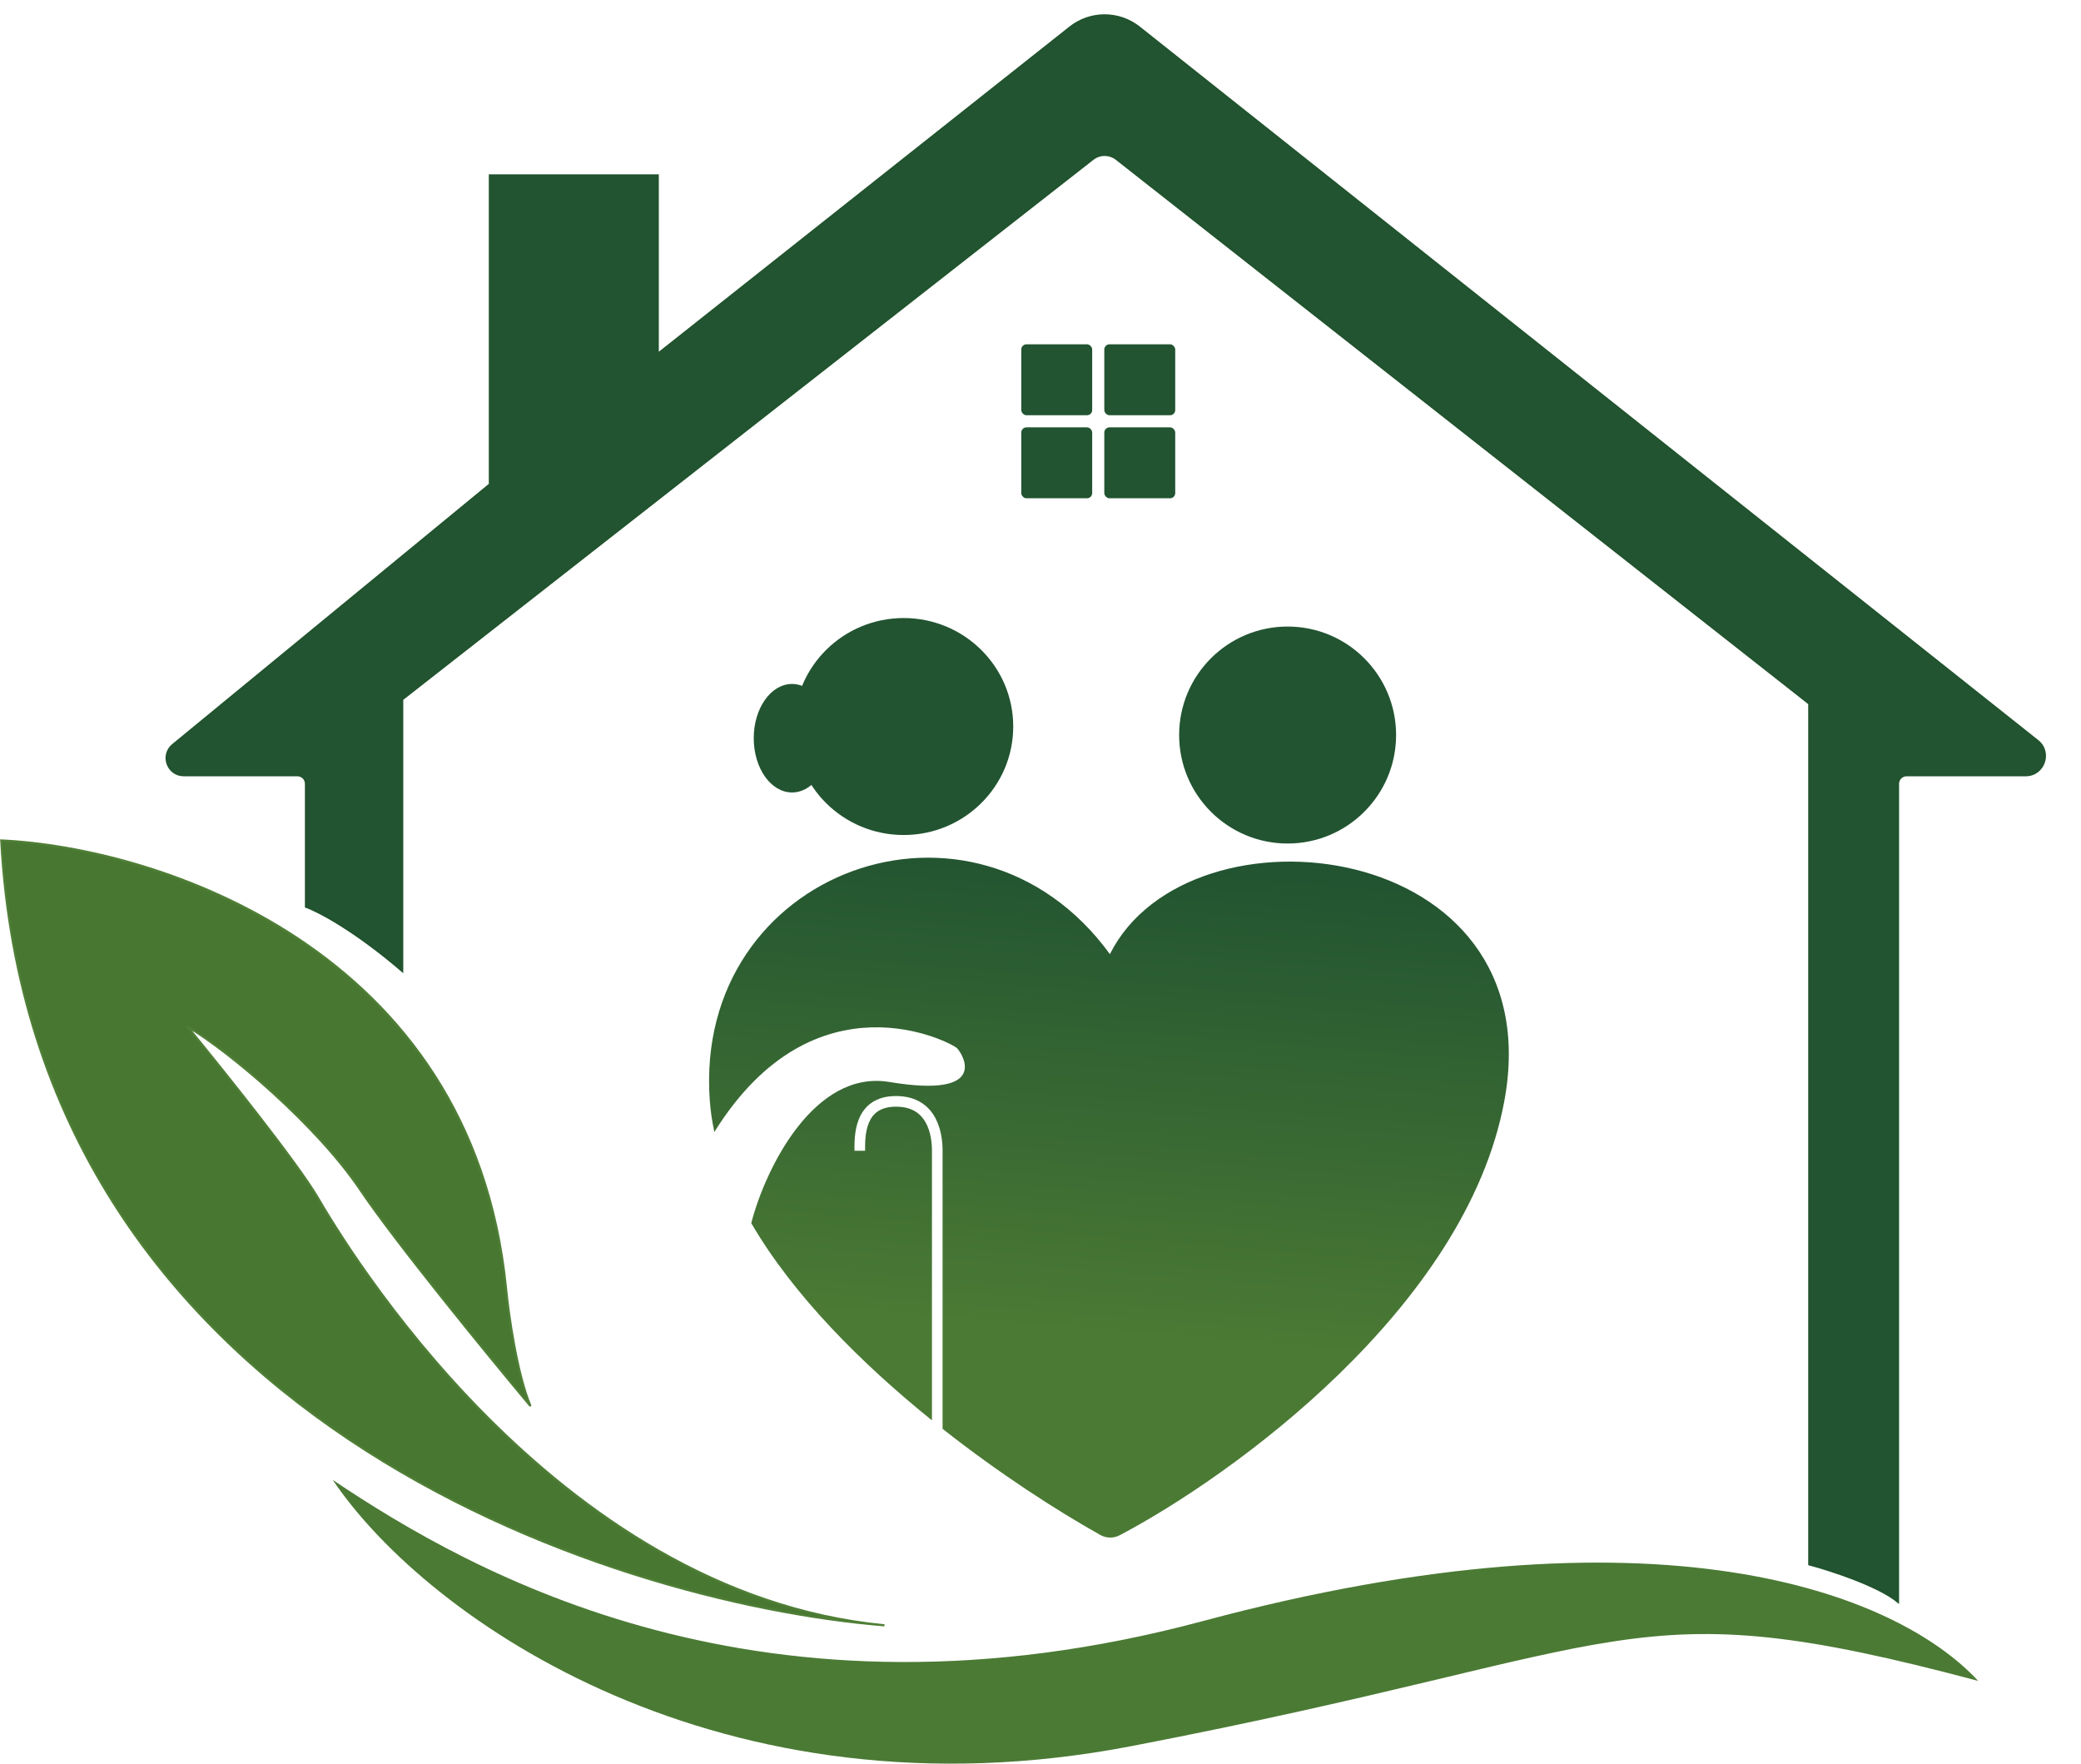 <svg width="6607" height="5599" viewBox="0 0 6607 5599" fill="none" xmlns="http://www.w3.org/2000/svg">
<path d="M4 2668.15C101.765 4487.66 1914.03 5087.37 2807.94 5159.79C1752.22 5057.95 1090.27 3941.13 1008.8 3801.95C943.626 3690.61 705.551 3393.47 594.661 3258.81C727.05 3336.89 1005.41 3571.12 1144.59 3778.19C1255.93 3943.84 1550.81 4304.35 1684.33 4463.9C1640.88 4360.7 1614.17 4169.7 1606.25 4087.1C1497.62 3006.25 492.823 2690.78 4 2668.15Z" fill="#487731" stroke="#4F7E36" stroke-width="6.789"/>
<path d="M3819.53 5146.22C5262.23 4759.23 6019.23 5054.55 6280.61 5336.31C5160.39 5037.59 5214.71 5231.08 3592.09 5543.38C2293.99 5793.22 1358.44 5146.22 1056.32 4698.12C1501.01 4996.85 2422.35 5521 3819.53 5146.22Z" fill="#4B7A34"/>
<path d="M1276.97 2220.07V3082.3C1124.9 2951.95 1009.93 2892.2 971.46 2878.62V2488.24C971.46 2473.24 959.302 2461.09 944.304 2461.09H583.362C532.377 2461.09 509.487 2397.18 548.879 2364.81L1555.33 1537.75V556.715H2088.28V1123.61L3397.49 86.897C3461.77 35.996 3552.64 36.058 3616.85 87.046L6469.29 2352.13C6514.61 2388.12 6489.16 2461.09 6431.29 2461.09H6053.18C6038.18 2461.09 6026.02 2473.24 6026.02 2488.24V5085.11C5963.56 5033.51 5812.16 4984.41 5744.27 4966.3V2233.65L3544.9 504.855C3522.78 487.469 3491.65 487.433 3469.49 504.769L1276.97 2220.07Z" fill="#225431" stroke="#21532E" stroke-width="6.789"/>
<path d="M2253.54 3494.28C2199.86 2760.73 3094.44 2438.68 3523.84 3029.1C3774.26 2528.15 4930.39 2658.03 4776.31 3494.28C4654.83 4153.61 3904.87 4689.77 3555.13 4873.76C3535.59 4884.04 3512.48 4883.71 3493.22 4872.91C3353.88 4794.77 3173 4678.16 2992.63 4536.05V3653.24C2992.63 3628.1 2989.34 3585.49 2969.3 3548.62C2959.14 3529.93 2944.53 3512.45 2923.72 3499.71C2902.88 3486.94 2876.76 3479.52 2844.54 3479.53C2812.23 3479.54 2786.77 3487.3 2767.15 3500.87C2747.58 3514.41 2735.12 3532.81 2727.21 3551.93C2711.76 3589.32 2712.83 3632.11 2712.83 3653.24H2746.6C2746.6 3630.47 2746 3594.86 2758.42 3564.83C2764.45 3550.23 2773.31 3537.66 2786.35 3528.64C2799.34 3519.66 2817.78 3513.3 2844.55 3513.3C2871.43 3513.29 2891.26 3519.42 2906.09 3528.5C2920.96 3537.61 2931.76 3550.27 2939.63 3564.75C2955.64 3594.2 2958.86 3630.03 2958.86 3653.24V4509.14C2736.53 4329.88 2518.95 4113.01 2385.17 3882.9C2430.4 3708.49 2585.12 3395.16 2823.74 3434.93C3145.79 3488.61 3056.33 3345.51 3038.44 3327.61C3021.18 3310.35 2587.76 3080.06 2268.05 3593.65C2260.87 3560.57 2255.96 3527.42 2253.54 3494.28Z" fill="url(#paint0_linear_347_149)"/>
<ellipse cx="2869.14" cy="2306.48" rx="347.785" ry="344.408" fill="#225431"/>
<ellipse cx="2514.59" cy="2343.58" rx="121.556" ry="172.204" fill="#225431"/>
<ellipse cx="4088.07" cy="2333.48" rx="344.408" ry="344.408" fill="#225431"/>
<rect x="3242.45" y="1093.06" width="225.181" height="225.181" rx="16.477" fill="#225431"/>
<rect x="3242.45" y="1356.72" width="225.181" height="225.181" rx="16.477" fill="#225431"/>
<rect x="3506.07" y="1093.06" width="225.181" height="225.181" rx="16.477" fill="#225431"/>
<rect x="3506.07" y="1356.72" width="225.181" height="225.181" rx="16.477" fill="#225431"/>
<defs>
<linearGradient id="paint0_linear_347_149" x1="3790.94" y1="2758.98" x2="3669.38" y2="4251.41" gradientUnits="userSpaceOnUse">
<stop stop-color="#225431"/>
<stop offset="1" stop-color="#4B7A34"/>
</linearGradient>
</defs>
</svg>
